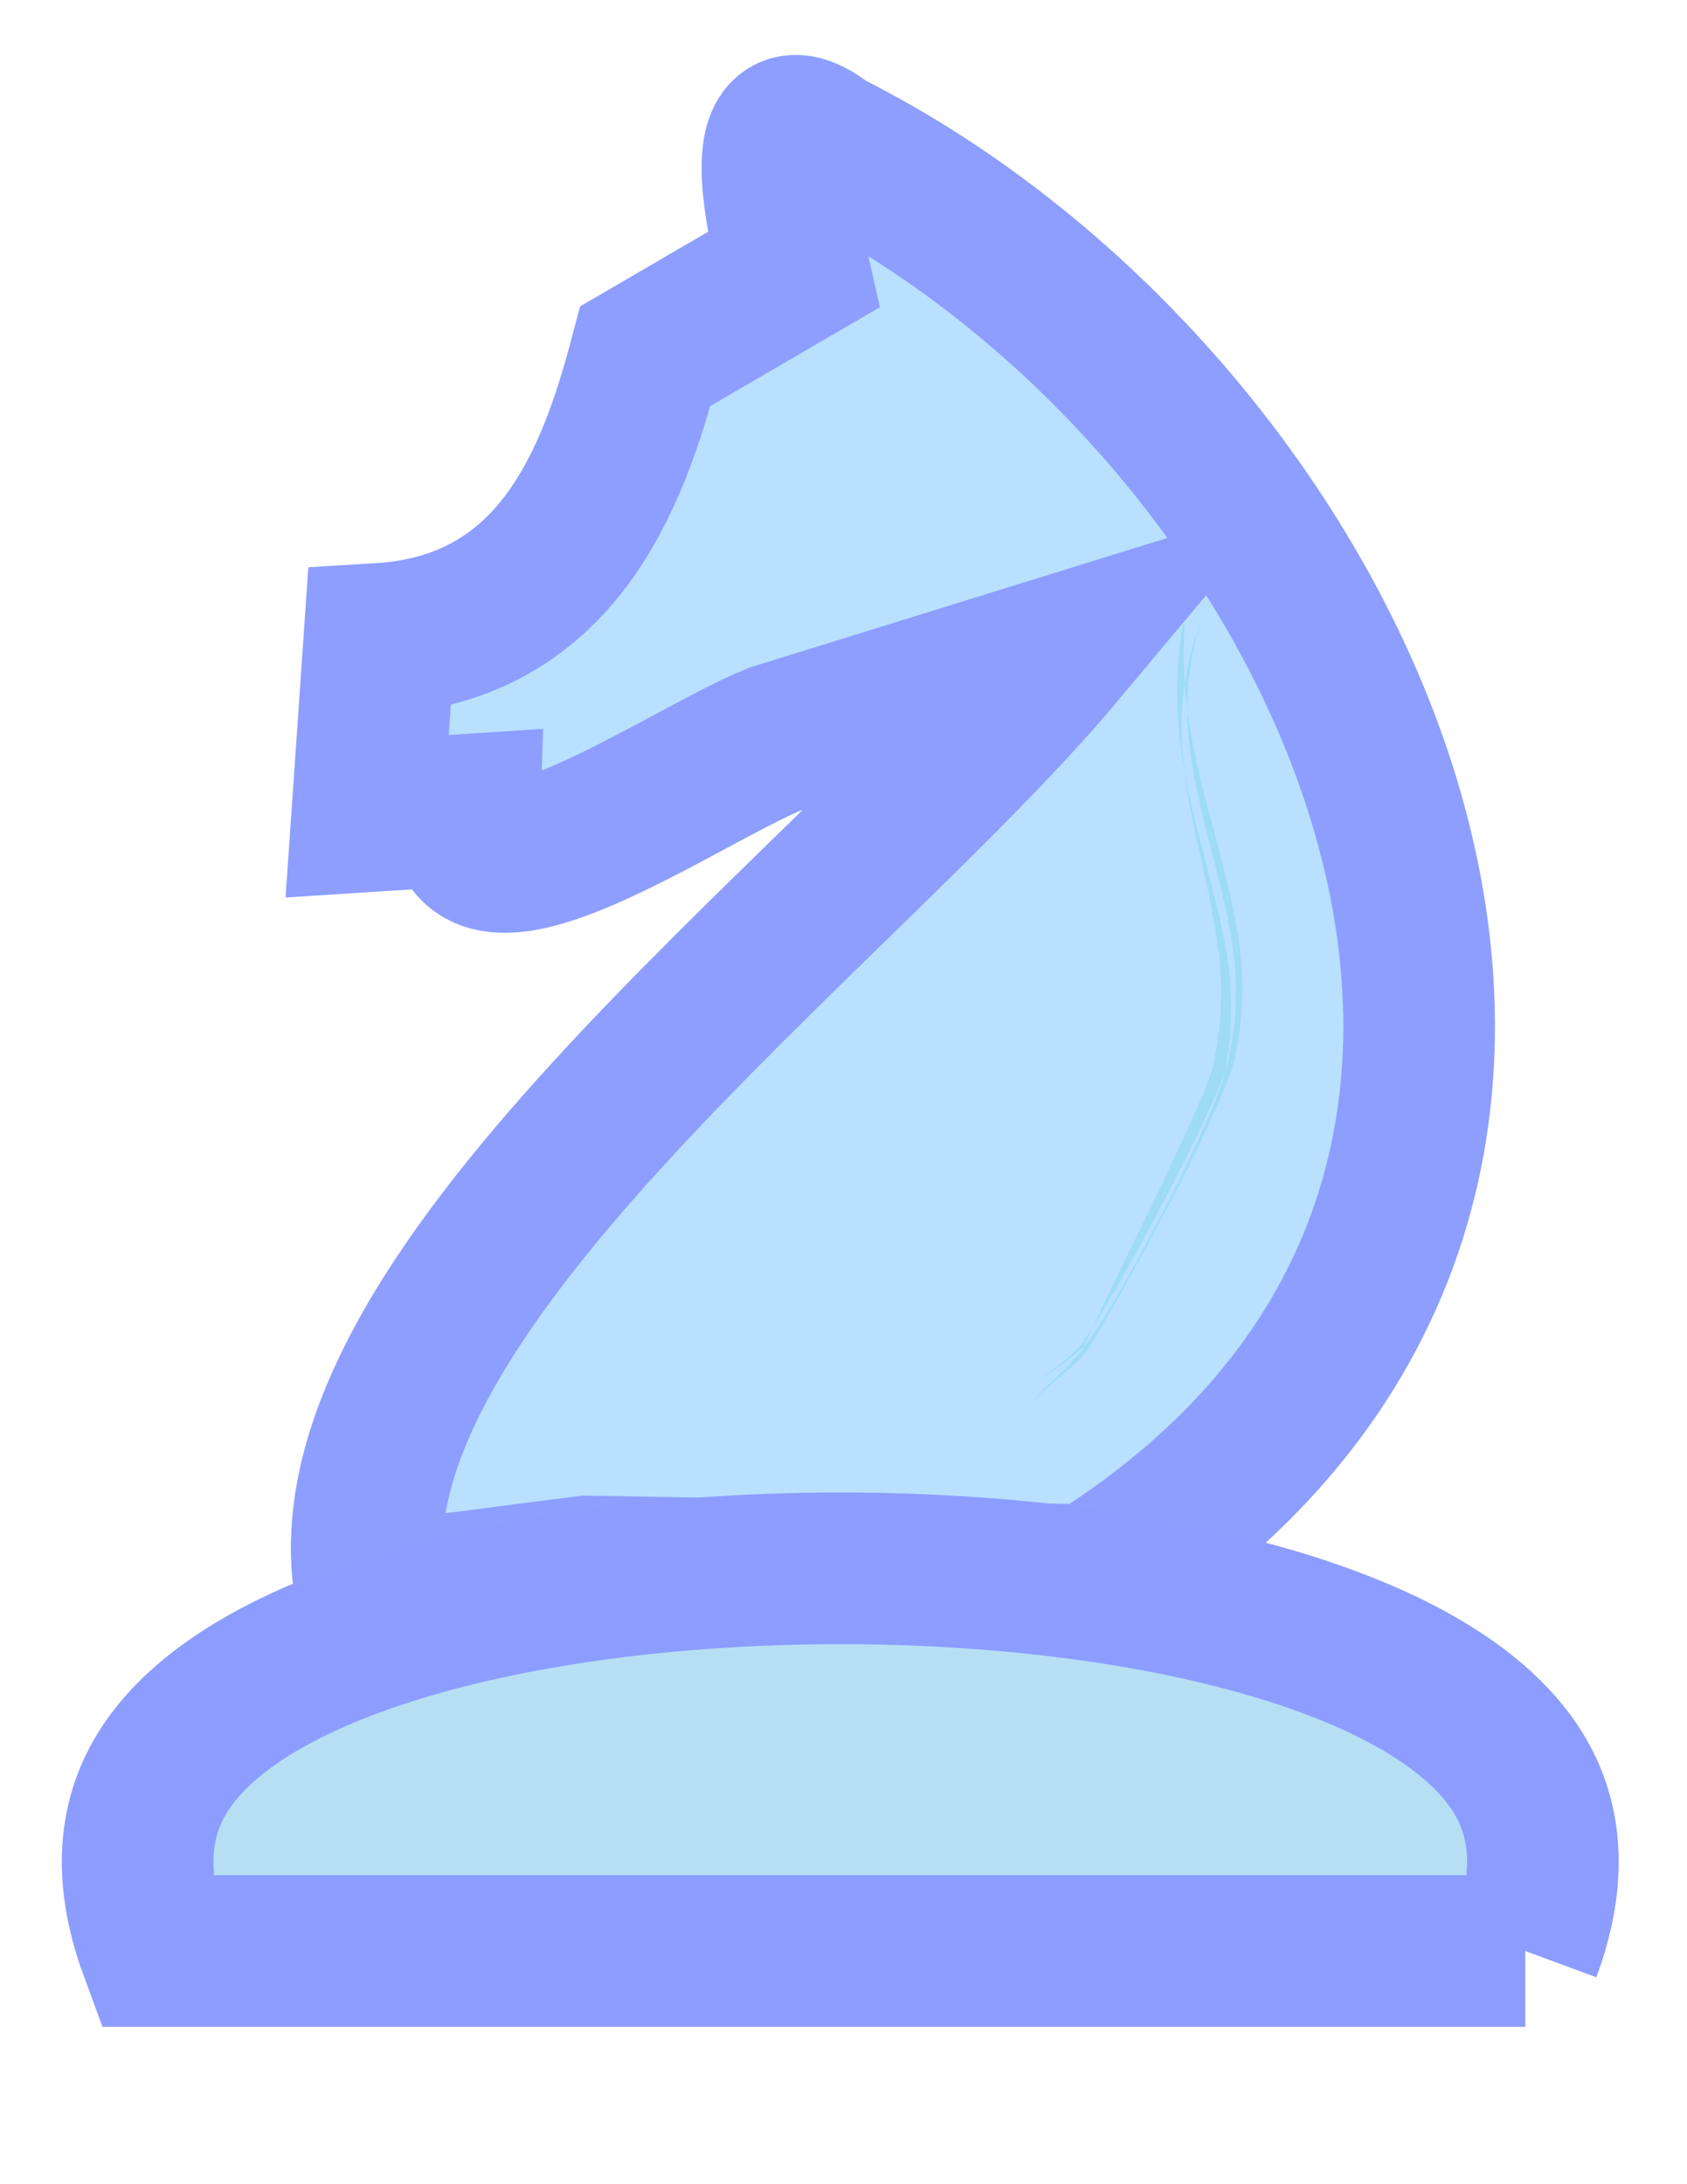 <?xml version="1.0" encoding="UTF-8" standalone="no"?>
<svg
   version="1.1"
   width="612pt"
   height="792pt"
   id="svg11"
   viewBox="0 0 612 792"
   sodipodi:docname="knight_-_white.cdr"
   xmlns:inkscape="http://www.inkscape.org/namespaces/inkscape"
   xmlns:sodipodi="http://sodipodi.sourceforge.net/DTD/sodipodi-0.dtd"
   xmlns="http://www.w3.org/2000/svg"
   xmlns:svg="http://www.w3.org/2000/svg">
  <defs
     id="defs15" />
  <sodipodi:namedview
     id="namedview13"
     pagecolor="#ffffff"
     bordercolor="#000000"
     borderopacity="0.25"
     inkscape:showpageshadow="2"
     inkscape:pageopacity="0.0"
     inkscape:pagecheckerboard="0"
     inkscape:deskcolor="#d1d1d1"
     inkscape:document-units="pt" />
  <path
     d="m 134.952,579.85 77.933,-10.02 182.917,3.136 C 622.564,431.627 488.51,147.118 299.653,52.787 271.252,30.332 284.981,84.695 287.938,97.778 c -17.944,10.453 -35.887,20.905 -53.83,31.357 -11.778,44.639 -31.918,98.684 -96.481,102.558 l -4.436,64.284 35.338,-2.28 c -1.521,45.155 78.998,-12.153 112.718,-25.735 L 385.05,235.771 C 304.241,332.347 111.759,471.776 134.952,579.85 Z"
     style="fill:#b9e0ff;fill-rule:evenodd;stroke:#8d9eff;stroke-width:55;stroke-linecap:butt;stroke-linejoin:miter;stroke-dasharray:none"
     id="path2" />
  <path
     d="M 553.325,707.442 H 56.331 c -6.569,-17.767 -10.297,-39.62 0,-60.016 52.998,-104.986 443.995,-104.986 496.993,0 10.299,20.396 6.569,42.249 0,60.016 z"
     style="fill:#b7dff4;fill-rule:evenodd;stroke:#8c9dff;stroke-width:55;stroke-linecap:butt;stroke-linejoin:miter;stroke-dasharray:none"
     id="path4" />
  <g
     id="Layer1000">
    <path
       d="m 429.107,226.53 c -5.702,35.639 1.345,59.242 10.336,94.106 6.048,23.914 9.383,39.847 5.571,63.991 0.642,12.327 -40.926,91.346 -51.916,103.885 -5.255,4.488 -11.061,8.57 -16.738,12.62 4.143,-3.36 12.615,-9.711 15.776,-13.38 11.954,-16.806 48.893,-85.361 53.464,-102.97 5.128,-24.605 2.66,-40.596 -3.302,-65.308 -8.746,-34.889 -17.454,-60.252 -6.367,-94.835 -13.167,35.163 -5.948,60.45 1.933,96.642 4.938,23.399 7.215,38.917 2.834,62.209 0.015,10.103 -40.358,87.633 -47.565,105.052 -2.22,4.154 -15.636,15.619 -20.338,21.705 6.28,-7.453 16.666,-14.148 21.688,-20.637 13.93,-22.635 46.03,-81.046 53.127,-104.296 5.442,-25.014 3.283,-41.631 -2.757,-66.879 -8.351,-33.097 -17.149,-57.359 -15.16,-91.585 -0.195,-0.106 -0.39,-0.212 -0.585,-0.317 z"
       style="fill:#9edbf4;fill-rule:evenodd"
       id="path6" />
  </g>
  <path
     d="m 407.826,241.099 c 40.064,46.663 81.364,90.899 66.355,151.225 -3.663,14.723 -50.552,95.025 -64.175,109.565 -4.696,5.012 -19.136,15.801 -21.261,18.664"
     style="fill:none"
     id="path9" />
</svg>
